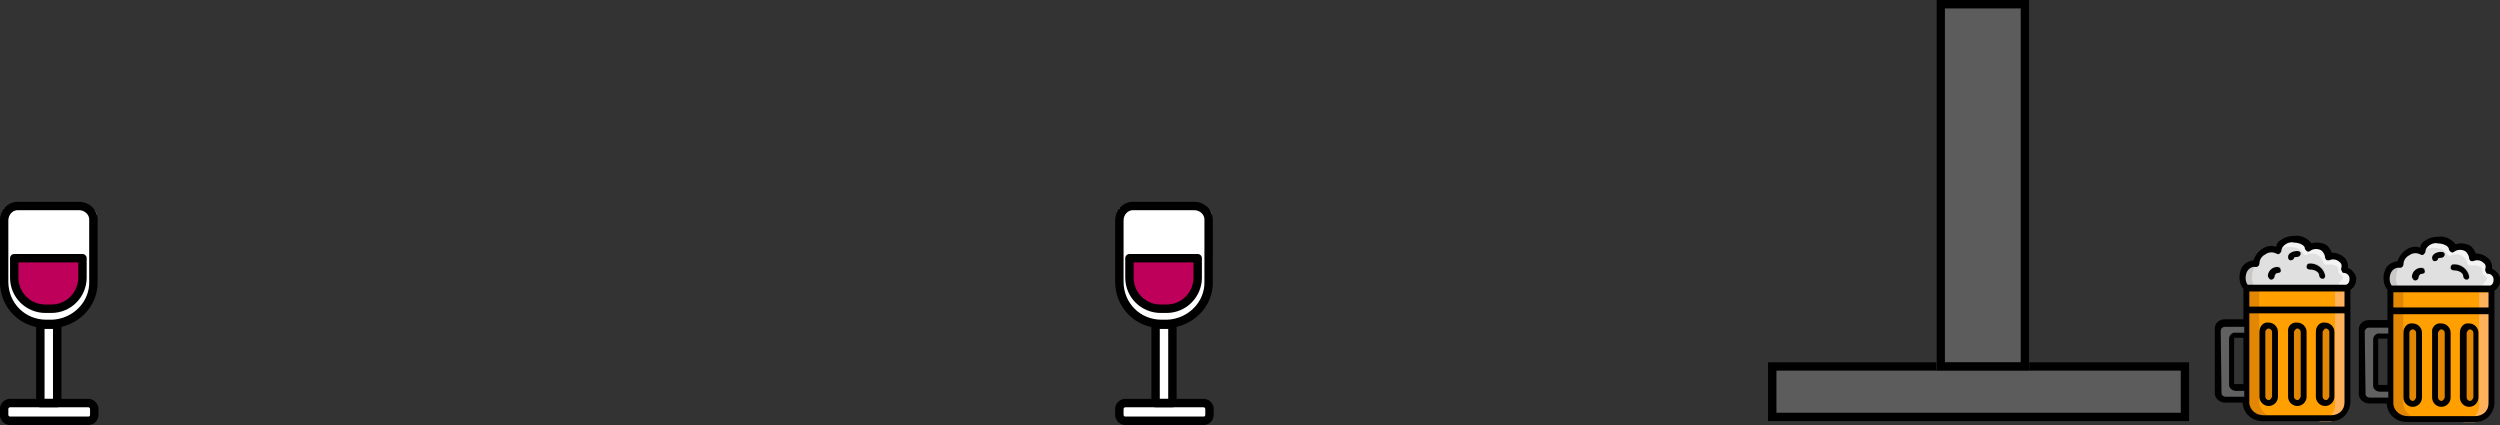 <?xml version="1.0" encoding="utf-8"?>
<!-- Generator: Adobe Illustrator 23.0.0, SVG Export Plug-In . SVG Version: 6.00 Build 0)  -->
<svg version="1.1" id="Capa_1" xmlns="http://www.w3.org/2000/svg" xmlns:xlink="http://www.w3.org/1999/xlink" x="0px" y="0px"
	 viewBox="0 0 296.8 50.5" style="enable-background:new 0 0 296.8 50.5;" xml:space="preserve">
<rect x="0" y="0" width="296.8" height="50.5" fill="#333333" stroke="none"/>
<style type="text/css">
	.st0{fill:#FFFFFF;}
	.st1{fill:#5C5C5C;}
	.st2{fill:none;stroke:#000000;}
	.st3{fill:#E0E0E0;}
	.st4{fill:#C9C8C7;}
	.st5{fill:#F4F4F4;}
	.st6{fill:#FF9F00;}
	.st7{fill:#FFB15C;}
	.st8{fill:#E28703;}
	.st9{fill:#616161;}
	.st10{fill:none;stroke:#000000;stroke-linecap:round;stroke-linejoin:round;stroke-miterlimit:10;}
	.st11{fill:#BF005B;stroke:#000000;stroke-linecap:round;stroke-linejoin:round;stroke-miterlimit:10;}
</style>
<path id="Rectangle_18" class="st0" d="M133.5,47.7h9c0.6,0,1,0.4,1,1l0,0c0,0.6-0.4,1-1,1h-9c-0.6,0-1-0.4-1-1l0,0
	C132.5,48.1,132.9,47.7,133.5,47.7z"/>
<rect id="Rectangle_17" x="136.9" y="38.7" class="st0" width="2" height="9"/>
<rect id="Rectangle_15" x="132.9" y="24.7" class="st0" width="4" height="4"/>
<path id="Rectangle_16" class="st0" d="M139.9,24.7h3c0.6,0,1,0.4,1,1v2c0,0.6-0.4,1-1,1h-3c-0.6,0-1-0.4-1-1v-2
	C138.9,25.1,139.3,24.7,139.9,24.7z"/>
<path id="Rectangle_14" class="st0" d="M138.4,24.7L138.4,24.7c3,0,5.5,2.5,5.5,5.5v3c0,3-2.5,5.5-5.5,5.5l0,0c-3,0-5.5-2.5-5.5-5.5
	v-3C132.9,27.2,135.4,24.7,138.4,24.7z"/>
<g id="Rectangle_11" transform="translate(247 43)">
	<rect x="-37.1" class="st1" width="50" height="7"/>
	<rect x="-36.6" y="0.5" class="st2" width="49" height="6"/>
</g>
<g id="Rectangle_12" transform="translate(267)">
	<rect x="-37.1" class="st1" width="11" height="44"/>
	<rect x="-36.6" y="0.5" class="st2" width="10" height="43"/>
</g>
<g id="iconfinder_32_-_Harry_Potter_-_Colour_-_Butterbeer_2730343" transform="translate(292.236 26.887)">
	<g id="colour" transform="translate(7.579 0.439)">
		<path id="Path_17" class="st3" d="M-21.1,6.9h-12c-0.7-0.8-0.7-3,1.2-3c0.1-1,1-1.8,2.1-1.6c0.2,0,0.4,0.1,0.6,0.2
			c0-1.8,3.8-1.8,3.8-0.4c1.5-0.7,2.3,0.3,2.3,1.1c1.1-0.4,2.3,0.4,1.9,1.5C-20.3,5-19.9,6.1-21.1,6.9"/>
		<path id="Path_18" class="st3" d="M-22.2,3.2L-22.2,3.2L-22.2,3.2z"/>
		<path id="Path_19" class="st4" d="M-32,3.9c-0.4,0.8-0.8,2.2,0,2.9h-1.1C-33.8,6.1-33.5,3.9-32,3.9z"/>
		<path id="Path_20" class="st5" d="M-22.2,5c0.1-0.8-0.5-1-1.4-0.9C-23.8,4.1-24,4-24,3.8c-0.2-0.7-0.9-1.2-1.6-1
			c-0.1,0-0.2,0-0.3,0.1c-0.2,0.1-0.4,0-0.5-0.2c-0.4-0.8-2-0.9-2.9-0.4c0-1.8,3.8-1.8,3.8-0.3c1.5-0.7,2.3,0.3,2.3,1.1
			c1.1-0.4,2.3,0.4,1.9,1.5c1.1,0.4,1.5,1.5,0.4,2.2l0,0c0-0.3-2.4,0.7-0.8-1C-21.5,5.4-22.2,5.2-22.2,5z"/>
		<path id="Path_21" class="st5" d="M-29.3,2.4L-29.3,2.4L-29.3,2.4L-29.3,2.4z"/>
		<path id="Path_22" class="st6" d="M-31.1,22.3h8c1.1,0,2-0.8,2-1.8V6.9h-12v13.6C-33.1,21.5-32.2,22.4-31.1,22.3z"/>
		<path id="Path_23" class="st7" d="M-22.6,7.3v13.2c0.1,1.2-0.8,2.1-2,2.2h1.5c1.2-0.1,2.1-1,2-2.2V7.3H-22.6z"/>
		<path id="Path_24" class="st8" d="M-31.6,6.9v13.2c-0.1,1.2,0.8,2.1,2,2.2h-1.5c-1.2-0.1-2.1-1-2-2.2V6.9H-31.6z"/>
		<path id="Path_25" class="st9" d="M-33.1,10.9h-2.6c-0.4,0-0.8,0.3-0.8,0.8v7.7c0,0.4,0.4,0.8,0.8,0.7h2.5v-1.5h-1.3
			c-0.2,0-0.4-0.1-0.5-0.4v-5.5c0-0.2,0.2-0.4,0.5-0.4h1.4V10.9z"/>
		<path id="Rectangle_2" class="st8" d="M-23.7,11.3L-23.7,11.3c0.4,0,0.8,0.3,0.8,0.8v7.7c0,0.4-0.3,0.8-0.8,0.8l0,0
			c-0.4,0-0.8-0.3-0.8-0.8V12C-24.5,11.6-24.1,11.3-23.7,11.3z"/>
		<path id="Rectangle_3" class="st8" d="M-27.1,11.3L-27.1,11.3c0.4,0,0.8,0.3,0.8,0.8v7.7c0,0.4-0.3,0.8-0.8,0.8l0,0
			c-0.4,0-0.8-0.3-0.8-0.8V12C-27.9,11.6-27.5,11.3-27.1,11.3z"/>
		<path id="Rectangle_4" class="st8" d="M-30.5,11.3L-30.5,11.3c0.4,0,0.8,0.3,0.8,0.8v7.7c0,0.4-0.3,0.8-0.8,0.8l0,0
			c-0.4,0-0.8-0.3-0.8-0.8V12C-31.2,11.6-30.9,11.3-30.5,11.3z"/>
		<path id="Path_26" class="st4" d="M-24.1,5.8c0.2,0,0.4-0.2,0.4-0.4l0,0c-0.1-0.9-1-1.6-1.9-1.5C-25.8,3.9-26,4-26,4.2
			s0.1,0.4,0.3,0.4l0,0c0.7,0.1,1.2,0.4,1.2,0.8C-24.5,5.6-24.3,5.8-24.1,5.8L-24.1,5.8z"/>
		<path id="Path_27" class="st4" d="M-30.1,5.8c0.2,0,0.4-0.2,0.4-0.4l0,0c0-0.2,0.1-0.4,0.3-0.4l0,0c0.2,0,0.4-0.1,0.4-0.3
			c0-0.2-0.1-0.4-0.3-0.4l0,0c-0.7,0-1.2,0.5-1.2,1.1C-30.5,5.6-30.3,5.8-30.1,5.8L-30.1,5.8z"/>
		<path id="Path_28" class="st4" d="M-27.9,3.6c0.2,0,0.4-0.1,0.4-0.3c0.1-0.1,0.3-0.1,0.4-0.1c0.2,0,0.4-0.1,0.4-0.3
			s-0.1-0.4-0.3-0.4l0,0c-0.7,0-1.1,0.3-1.1,0.7C-28.2,3.4-28.1,3.6-27.9,3.6z"/>
	</g>
	<g id="Layer_1" transform="translate(7.203 0.113)">
		<path id="Path_29" d="M-35.3,10.9h2.2V7.3c-0.5-0.6-0.6-1.5-0.3-2.3c0.2-0.6,0.8-1,1.5-1.1c0.2-0.6,0.6-1.1,1.1-1.4s1-0.4,1.6-0.2
			c0-0.4,0.3-0.7,0.7-0.9c0.4-0.3,1-0.4,1.5-0.4c0.8-0.1,1.5,0.3,2,0.9c0.5-0.2,1.1-0.1,1.6,0.1c0.4,0.2,0.6,0.6,0.8,1
			c0.5,0,1.1,0.2,1.5,0.6c0.3,0.3,0.5,0.8,0.4,1.2c0.5,0.2,0.9,0.7,1,1.2c0,0.6-0.2,1.1-0.7,1.4v13.4c-0.1,1.3-1.1,2.3-2.4,2.2h-8
			c-1.3,0-2.3-0.9-2.4-2.2h-2.1c-0.6,0-1.2-0.5-1.2-1.1V12C-36.5,11.3-35.9,10.9-35.3,10.9z M-32.4,9.4h11.3V7.6h-11.3V9.4z
			 M-33.1,13.1h-1c-0.1,0-0.1,0-0.1,0v5.5h0.1h1V13.1z M-21.2,5.4c-0.1,0-0.2-0.1-0.2-0.2c-0.1-0.1-0.1-0.2-0.1-0.3
			c0.1-0.3,0.1-0.6-0.2-0.8c-0.3-0.3-0.8-0.4-1.2-0.2c-0.1,0-0.2,0-0.3,0c-0.1-0.1-0.2-0.2-0.2-0.3c0-0.3-0.2-0.7-0.5-0.9
			c-0.4-0.2-0.9-0.2-1.3,0.1c-0.1,0.1-0.3,0.1-0.4,0c-0.1-0.1-0.2-0.2-0.2-0.3c0-0.4-0.7-0.7-1.3-0.7c-0.3-0.1-0.7,0-1,0.2
			c-0.3,0.2-0.5,0.5-0.5,0.8c0,0.1-0.1,0.2-0.2,0.3c-0.1,0.1-0.2,0.1-0.4,0c-0.4-0.2-0.9-0.2-1.3,0.1c-0.4,0.2-0.7,0.6-0.7,1.1
			c0,0.2-0.2,0.4-0.4,0.4l0,0c-0.5-0.1-0.9,0.2-1.1,0.6c-0.2,0.5-0.2,1.1,0.1,1.5h11.7c0.3-0.1,0.4-0.4,0.4-0.7
			C-20.5,5.7-20.8,5.4-21.2,5.4L-21.2,5.4z M-30.7,22.3h8c0.9,0,1.6-0.6,1.6-1.5V10.2h-11.3v10.7C-32.3,21.7-31.6,22.3-30.7,22.3z
			 M-35.7,19.7c0,0.2,0.2,0.4,0.5,0.4h2.2v-0.7h-1c-0.4,0-0.8-0.3-0.8-0.7v-5.5c0-0.4,0.4-0.8,0.8-0.7h1v-0.7h-2.3
			c-0.2,0-0.4,0.1-0.5,0.4L-35.7,19.7z"/>
		<path id="Path_30" d="M-23.4,11.3c0.6,0,1.1,0.5,1.1,1.1v7.7c0,0.6-0.5,1.1-1.1,1.1s-1.1-0.5-1.1-1.1v-7.7
			C-24.5,11.7-24,11.2-23.4,11.3z M-23.7,20.1c0,0.2,0.2,0.4,0.4,0.4c0.2,0,0.3-0.2,0.4-0.4v-7.7c0-0.2-0.2-0.4-0.4-0.4
			c-0.2,0-0.3,0.2-0.4,0.4V20.1z"/>
		<path id="Path_31" d="M-26.7,11.3c0.6,0,1.1,0.5,1.1,1.1v7.7c0,0.6-0.5,1.1-1.1,1.1s-1.1-0.5-1.1-1.1v-7.7
			C-27.9,11.7-27.3,11.2-26.7,11.3z M-27.1,20.1c0,0.2,0.2,0.4,0.4,0.4c0.2,0,0.3-0.2,0.4-0.4v-7.7c0-0.2-0.2-0.4-0.4-0.4
			c-0.2,0-0.3,0.2-0.4,0.4V20.1z"/>
		<path id="Path_32" d="M-30.1,11.3c0.6,0,1.1,0.5,1.1,1.1v7.7c0,0.6-0.5,1.1-1.1,1.1c-0.6,0-1.1-0.5-1.1-1.1v-7.7
			C-31.2,11.7-30.7,11.2-30.1,11.3z M-30.5,20.1c0,0.2,0.2,0.4,0.4,0.4c0.2,0,0.3-0.2,0.4-0.4v-7.7c0-0.2-0.2-0.4-0.4-0.4
			c-0.2,0-0.4,0.2-0.4,0.4V20.1z"/>
		<path id="Path_33" d="M-23.7,6.1c-0.2,0-0.4-0.2-0.4-0.4l0,0c0-0.4-0.5-0.7-1.1-0.7c-0.2,0-0.4-0.1-0.4-0.3c0-0.2,0.1-0.4,0.3-0.4
			l0,0c0.9-0.1,1.8,0.6,1.9,1.5C-23.4,5.9-23.5,6.1-23.7,6.1L-23.7,6.1L-23.7,6.1z"/>
		<path id="Path_34" d="M-29,5.4c-0.2,0-0.4,0.2-0.4,0.4l0,0c0,0.2-0.2,0.4-0.4,0.4c-0.2,0-0.3-0.2-0.4-0.4c0-0.6,0.5-1.1,1.1-1.1
			c0.2,0,0.4,0.1,0.4,0.3C-28.6,5.2-28.7,5.4-29,5.4L-29,5.4L-29,5.4z"/>
		<path id="Path_35" d="M-26.7,3.5c-0.1,0-0.3,0-0.4,0.1c0,0.2-0.2,0.3-0.4,0.3c-0.2,0-0.3-0.2-0.3-0.4c0-0.4,0.5-0.7,1.1-0.7
			c0.2,0,0.4,0.1,0.4,0.3S-26.5,3.5-26.7,3.5L-26.7,3.5L-26.7,3.5z"/>
	</g>
</g>
<g id="iconfinder_32_-_Harry_Potter_-_Colour_-_Butterbeer_2730343-2" transform="translate(309.236 26.887)">
	<g id="colour-2" transform="translate(7.579 0.439)">
		<path id="Path_17-2" class="st3" d="M-21,7h-12c-0.7-0.8-0.7-3,1.2-3c0.1-1,1-1.8,2.1-1.6c0.2,0,0.4,0.1,0.6,0.2
			c0-1.8,3.8-1.8,3.8-0.4c1.5-0.7,2.3,0.3,2.3,1.1c1.1-0.4,2.3,0.4,1.9,1.5C-20.2,5.1-19.8,6.2-21,7"/>
		<path id="Path_18-2" class="st3" d="M-22.1,3.3L-22.1,3.3L-22.1,3.3z"/>
		<path id="Path_19-2" class="st4" d="M-31.9,4c-0.4,0.8-0.8,2.2,0,2.9H-33C-33.7,6.2-33.4,4-31.9,4z"/>
		<path id="Path_20-2" class="st5" d="M-22.1,5.1c0.1-0.8-0.5-1-1.4-0.9c-0.2,0-0.4-0.1-0.4-0.3c-0.2-0.7-0.9-1.2-1.6-1
			c-0.1,0-0.2,0-0.3,0.1c-0.2,0.1-0.4,0-0.5-0.2c-0.4-0.8-2-0.9-2.9-0.4c0-1.8,3.8-1.8,3.8-0.3c1.5-0.7,2.3,0.3,2.3,1.1
			c1.1-0.4,2.3,0.4,1.9,1.5c1.1,0.4,1.5,1.5,0.4,2.2l0,0c0-0.3-2.4,0.7-0.8-1C-21.4,5.5-22.1,5.3-22.1,5.1z"/>
		<path id="Path_21-2" class="st5" d="M-29.2,2.5L-29.2,2.5L-29.2,2.5L-29.2,2.5z"/>
		<path id="Path_22-2" class="st6" d="M-31,22.4h8c1.1,0,2-0.8,2-1.8V7h-12v13.6C-33,21.6-32.1,22.5-31,22.4z"/>
		<path id="Path_23-2" class="st7" d="M-22.5,7.4v13.2c0.1,1.2-0.8,2.1-2,2.2h1.5c1.2-0.1,2.1-1,2-2.2V7.4H-22.5z"/>
		<path id="Path_24-2" class="st8" d="M-31.5,7v13.2c-0.1,1.2,0.8,2.1,2,2.2H-31c-1.2-0.1-2.1-1-2-2.2V7H-31.5z"/>
		<path id="Path_25-2" class="st9" d="M-33,11h-2.6c-0.4,0-0.8,0.3-0.8,0.8v7.7c0,0.4,0.4,0.8,0.8,0.7h2.5v-1.5h-1.3
			c-0.2,0-0.4-0.1-0.5-0.4v-5.5c0-0.2,0.2-0.4,0.5-0.4h1.4V11z"/>
		<path id="Rectangle_2-2" class="st8" d="M-23.6,11.4L-23.6,11.4c0.4,0,0.8,0.3,0.8,0.8v7.7c0,0.4-0.3,0.8-0.8,0.8l0,0
			c-0.4,0-0.8-0.3-0.8-0.8v-7.8C-24.4,11.7-24,11.4-23.6,11.4z"/>
		<path id="Rectangle_3-2" class="st8" d="M-27,11.4L-27,11.4c0.4,0,0.8,0.3,0.8,0.8v7.7c0,0.4-0.3,0.8-0.8,0.8l0,0
			c-0.4,0-0.8-0.3-0.8-0.8v-7.8C-27.8,11.7-27.4,11.4-27,11.4z"/>
		<path id="Rectangle_4-2" class="st8" d="M-30.4,11.4L-30.4,11.4c0.4,0,0.8,0.3,0.8,0.8v7.7c0,0.4-0.3,0.8-0.8,0.8l0,0
			c-0.4,0-0.8-0.3-0.8-0.8v-7.8C-31.1,11.7-30.8,11.4-30.4,11.4z"/>
		<path id="Path_26-2" class="st4" d="M-24,5.9c0.2,0,0.4-0.2,0.4-0.4l0,0c-0.1-0.9-1-1.6-1.9-1.5c-0.2,0-0.4,0.1-0.4,0.3
			c0,0.2,0.1,0.4,0.3,0.4l0,0c0.7,0.1,1.2,0.4,1.2,0.8C-24.4,5.7-24.2,5.9-24,5.9L-24,5.9z"/>
		<path id="Path_27-2" class="st4" d="M-30,5.9c0.2,0,0.4-0.2,0.4-0.4l0,0c0-0.2,0.1-0.4,0.3-0.4l0,0c0.2,0,0.4-0.1,0.4-0.3
			c0-0.2-0.1-0.4-0.3-0.4l0,0c-0.7,0-1.2,0.5-1.2,1.1C-30.4,5.7-30.2,5.9-30,5.9L-30,5.9z"/>
		<path id="Path_28-2" class="st4" d="M-27.8,3.7c0.2,0,0.4-0.1,0.4-0.3c0.1-0.1,0.3-0.1,0.4-0.1c0.2,0,0.4-0.1,0.4-0.3
			s-0.1-0.4-0.3-0.4l0,0c-0.7,0-1.1,0.3-1.1,0.7C-28.1,3.5-28,3.7-27.8,3.7z"/>
	</g>
	<g id="Layer_1-2" transform="translate(7.203 0.113)">
		<path id="Path_29-2" d="M-35.2,11h2.2V7.4c-0.5-0.6-0.6-1.5-0.3-2.3c0.2-0.6,0.8-1,1.5-1.1c0.2-0.6,0.6-1.1,1.1-1.4s1-0.4,1.6-0.2
			c0-0.4,0.3-0.7,0.7-0.9c0.4-0.3,1-0.4,1.5-0.4c0.8-0.1,1.5,0.3,2,0.9c0.5-0.2,1.1-0.1,1.6,0.1c0.4,0.2,0.6,0.6,0.8,1
			c0.5,0,1.1,0.2,1.5,0.6c0.3,0.3,0.5,0.8,0.4,1.2c0.5,0.2,0.9,0.7,1,1.2c0,0.6-0.2,1.1-0.7,1.4v13.4c-0.1,1.3-1.1,2.3-2.4,2.2h-8
			c-1.3,0-2.3-0.9-2.4-2.2h-2.1c-0.6,0-1.2-0.5-1.2-1.1v-7.7C-36.4,11.4-35.8,11-35.2,11z M-32.3,9.5H-21V7.7h-11.3V9.5z M-33,13.2
			h-1c-0.1,0-0.1,0-0.1,0v5.5h0.1h1V13.2z M-21.1,5.5c-0.1,0-0.2-0.1-0.2-0.2c-0.1-0.1-0.1-0.2-0.1-0.3c0.1-0.3,0.1-0.6-0.2-0.8
			c-0.3-0.3-0.8-0.4-1.2-0.2c-0.1,0-0.2,0-0.3,0c-0.1-0.1-0.2-0.2-0.2-0.3c0-0.3-0.2-0.7-0.5-0.9c-0.4-0.2-0.9-0.2-1.3,0.1
			c-0.1,0.1-0.3,0.1-0.4,0s-0.2-0.2-0.2-0.3c0-0.4-0.7-0.7-1.3-0.7c-0.3-0.1-0.7,0-1,0.2c-0.3,0.2-0.5,0.5-0.5,0.8
			c0,0.1-0.1,0.2-0.2,0.3c-0.1,0.1-0.2,0.1-0.4,0C-29.5,3-30,3-30.4,3.3c-0.4,0.2-0.7,0.6-0.7,1.1c0,0.2-0.2,0.4-0.4,0.4l0,0
			C-32,4.7-32.4,5-32.6,5.4c-0.2,0.5-0.2,1.1,0.1,1.5h11.7c0.3-0.1,0.4-0.4,0.4-0.7C-20.4,5.8-20.7,5.5-21.1,5.5L-21.1,5.5z
			 M-30.6,22.4h8c0.9,0,1.6-0.6,1.6-1.5V10.3h-11.3V21C-32.2,21.8-31.5,22.4-30.6,22.4z M-35.6,19.8c0,0.2,0.2,0.4,0.5,0.4h2.2v-0.7
			h-1c-0.4,0-0.8-0.3-0.8-0.7v-5.5c0-0.4,0.4-0.8,0.8-0.7h1v-0.7h-2.3c-0.2,0-0.4,0.1-0.5,0.4L-35.6,19.8z"/>
		<path id="Path_30-2" d="M-23.3,11.4c0.6,0,1.1,0.5,1.1,1.1v7.7c0,0.6-0.5,1.1-1.1,1.1s-1.1-0.5-1.1-1.1v-7.7
			C-24.4,11.8-23.9,11.3-23.3,11.4z M-23.6,20.2c0,0.2,0.2,0.4,0.4,0.4c0.2,0,0.3-0.2,0.4-0.4v-7.7c0-0.2-0.2-0.4-0.4-0.4
			c-0.2,0-0.3,0.2-0.4,0.4V20.2z"/>
		<path id="Path_31-2" d="M-26.6,11.4c0.6,0,1.1,0.5,1.1,1.1v7.7c0,0.6-0.5,1.1-1.1,1.1s-1.1-0.5-1.1-1.1v-7.7
			C-27.8,11.8-27.2,11.3-26.6,11.4z M-27,20.2c0,0.2,0.2,0.4,0.4,0.4c0.2,0,0.3-0.2,0.4-0.4v-7.7c0-0.2-0.2-0.4-0.4-0.4
			c-0.2,0-0.3,0.2-0.4,0.4V20.2z"/>
		<path id="Path_32-2" d="M-30,11.4c0.6,0,1.1,0.5,1.1,1.1v7.7c0,0.6-0.5,1.1-1.1,1.1c-0.6,0-1.1-0.5-1.1-1.1v-7.7
			C-31.1,11.8-30.6,11.3-30,11.4z M-30.4,20.2c0,0.2,0.2,0.4,0.4,0.4c0.2,0,0.3-0.2,0.4-0.4v-7.7c0-0.2-0.2-0.4-0.4-0.4
			c-0.2,0-0.4,0.2-0.4,0.4V20.2z"/>
		<path id="Path_33-2" d="M-23.6,6.2C-23.8,6.2-24,6-24,5.8l0,0c0-0.4-0.5-0.7-1.1-0.7c-0.2,0-0.4-0.1-0.4-0.3
			c0-0.2,0.1-0.4,0.3-0.4l0,0c0.9-0.1,1.8,0.6,1.9,1.5C-23.3,6-23.4,6.2-23.6,6.2L-23.6,6.2L-23.6,6.2z"/>
		<path id="Path_34-2" d="M-28.9,5.5c-0.2,0-0.4,0.2-0.4,0.4l0,0c0,0.2-0.2,0.4-0.4,0.4s-0.3-0.2-0.4-0.4c0-0.6,0.5-1.1,1.1-1.1
			c0.2,0,0.4,0.1,0.4,0.3C-28.5,5.3-28.6,5.5-28.9,5.5L-28.9,5.5L-28.9,5.5z"/>
		<path id="Path_35-2" d="M-26.6,3.6c-0.1,0-0.3,0-0.4,0.1c0,0.2-0.2,0.3-0.4,0.3c-0.2,0-0.3-0.2-0.3-0.4c0-0.4,0.5-0.7,1.1-0.7
			c0.2,0,0.4,0.1,0.4,0.3C-26.2,3.4-26.4,3.6-26.6,3.6L-26.6,3.6L-26.6,3.6z"/>
	</g>
</g>
<g id="Copa" transform="translate(-334.31 -1054.946)">
	<path id="svg_6" class="st10" d="M472.9,1093.4h-0.7c-2.8,0-5-2.2-5-5v-7.3c0-0.9,0.7-1.7,1.6-1.7l0,0h7.3c0.9,0,1.7,0.7,1.7,1.6
		l0,0v7.3C477.9,1091.1,475.6,1093.3,472.9,1093.4z"/>
	<path id="svg_7" class="st11" d="M476.5,1085.6v2.3c0,2-1.6,3.7-3.7,3.7h-0.7c-2,0-3.7-1.6-3.7-3.7v-2.3H476.5z"/>
	<rect id="svg_8" x="471.5" y="1093.5" class="st10" width="2" height="9.3"/>
	<path id="svg_9" class="st10" d="M477.2,1104.9h-9.3c-0.3,0-0.6-0.2-0.7-0.6c0,0,0,0,0-0.1v-0.7c0-0.3,0.2-0.6,0.6-0.7
		c0,0,0,0,0.1,0h9.3c0.3,0,0.6,0.2,0.7,0.6c0,0,0,0,0,0.1v0.7C477.9,1104.6,477.6,1104.9,477.2,1104.9
		C477.3,1104.9,477.2,1104.9,477.2,1104.9z"/>
</g>
<path id="Rectangle_19" class="st0" d="M1.3,47.9h9c0.6,0,1,0.4,1,1l0,0c0,0.6-0.4,1-1,1h-9c-0.6,0-1-0.4-1-1l0,0
	C0.3,48.3,0.7,47.9,1.3,47.9z"/>
<rect id="Rectangle_20" x="4.5" y="38.7" class="st0" width="2" height="9"/>
<rect id="Rectangle_21" x="0.5" y="24.7" class="st0" width="4" height="4"/>
<path id="Rectangle_22" class="st0" d="M7.5,24.7h3c0.6,0,1,0.4,1,1v2c0,0.6-0.4,1-1,1h-3c-0.6,0-1-0.4-1-1v-2
	C6.5,25.1,6.9,24.7,7.5,24.7z"/>
<path id="Rectangle_23" class="st0" d="M6,24.7L6,24.7c3,0,5.5,2.5,5.5,5.5v3c0,3-2.5,5.5-5.5,5.5l0,0c-3,0-5.5-2.5-5.5-5.5v-3
	C0.5,27.2,3,24.7,6,24.7z"/>
<g id="Copa-2" transform="translate(-467.31 -1054.946)">
	<path id="svg_6-2" class="st10" d="M473.5,1093.4h-0.7c-2.8,0-5-2.2-5-5v-7.3c0-0.9,0.7-1.7,1.6-1.7l0,0h7.3c0.9,0,1.7,0.7,1.7,1.6
		l0,0v7.3C478.5,1091.1,476.2,1093.3,473.5,1093.4z"/>
	<path id="svg_7-2" class="st11" d="M477.1,1085.6v2.3c0,2-1.6,3.7-3.7,3.7h-0.7c-2,0-3.7-1.6-3.7-3.7v-2.3H477.1z"/>
	<rect id="svg_8-2" x="472.1" y="1093.5" class="st10" width="2" height="9.3"/>
	<path id="svg_9-2" class="st10" d="M477.8,1104.9h-9.3c-0.3,0-0.6-0.2-0.7-0.6c0,0,0,0,0-0.1v-0.7c0-0.3,0.2-0.6,0.6-0.7
		c0,0,0,0,0.1,0h9.3c0.3,0,0.6,0.2,0.7,0.6c0,0,0,0,0,0.1v0.7C478.5,1104.6,478.2,1104.9,477.8,1104.9
		C477.9,1104.9,477.8,1104.9,477.8,1104.9z"/>
</g>
</svg>

